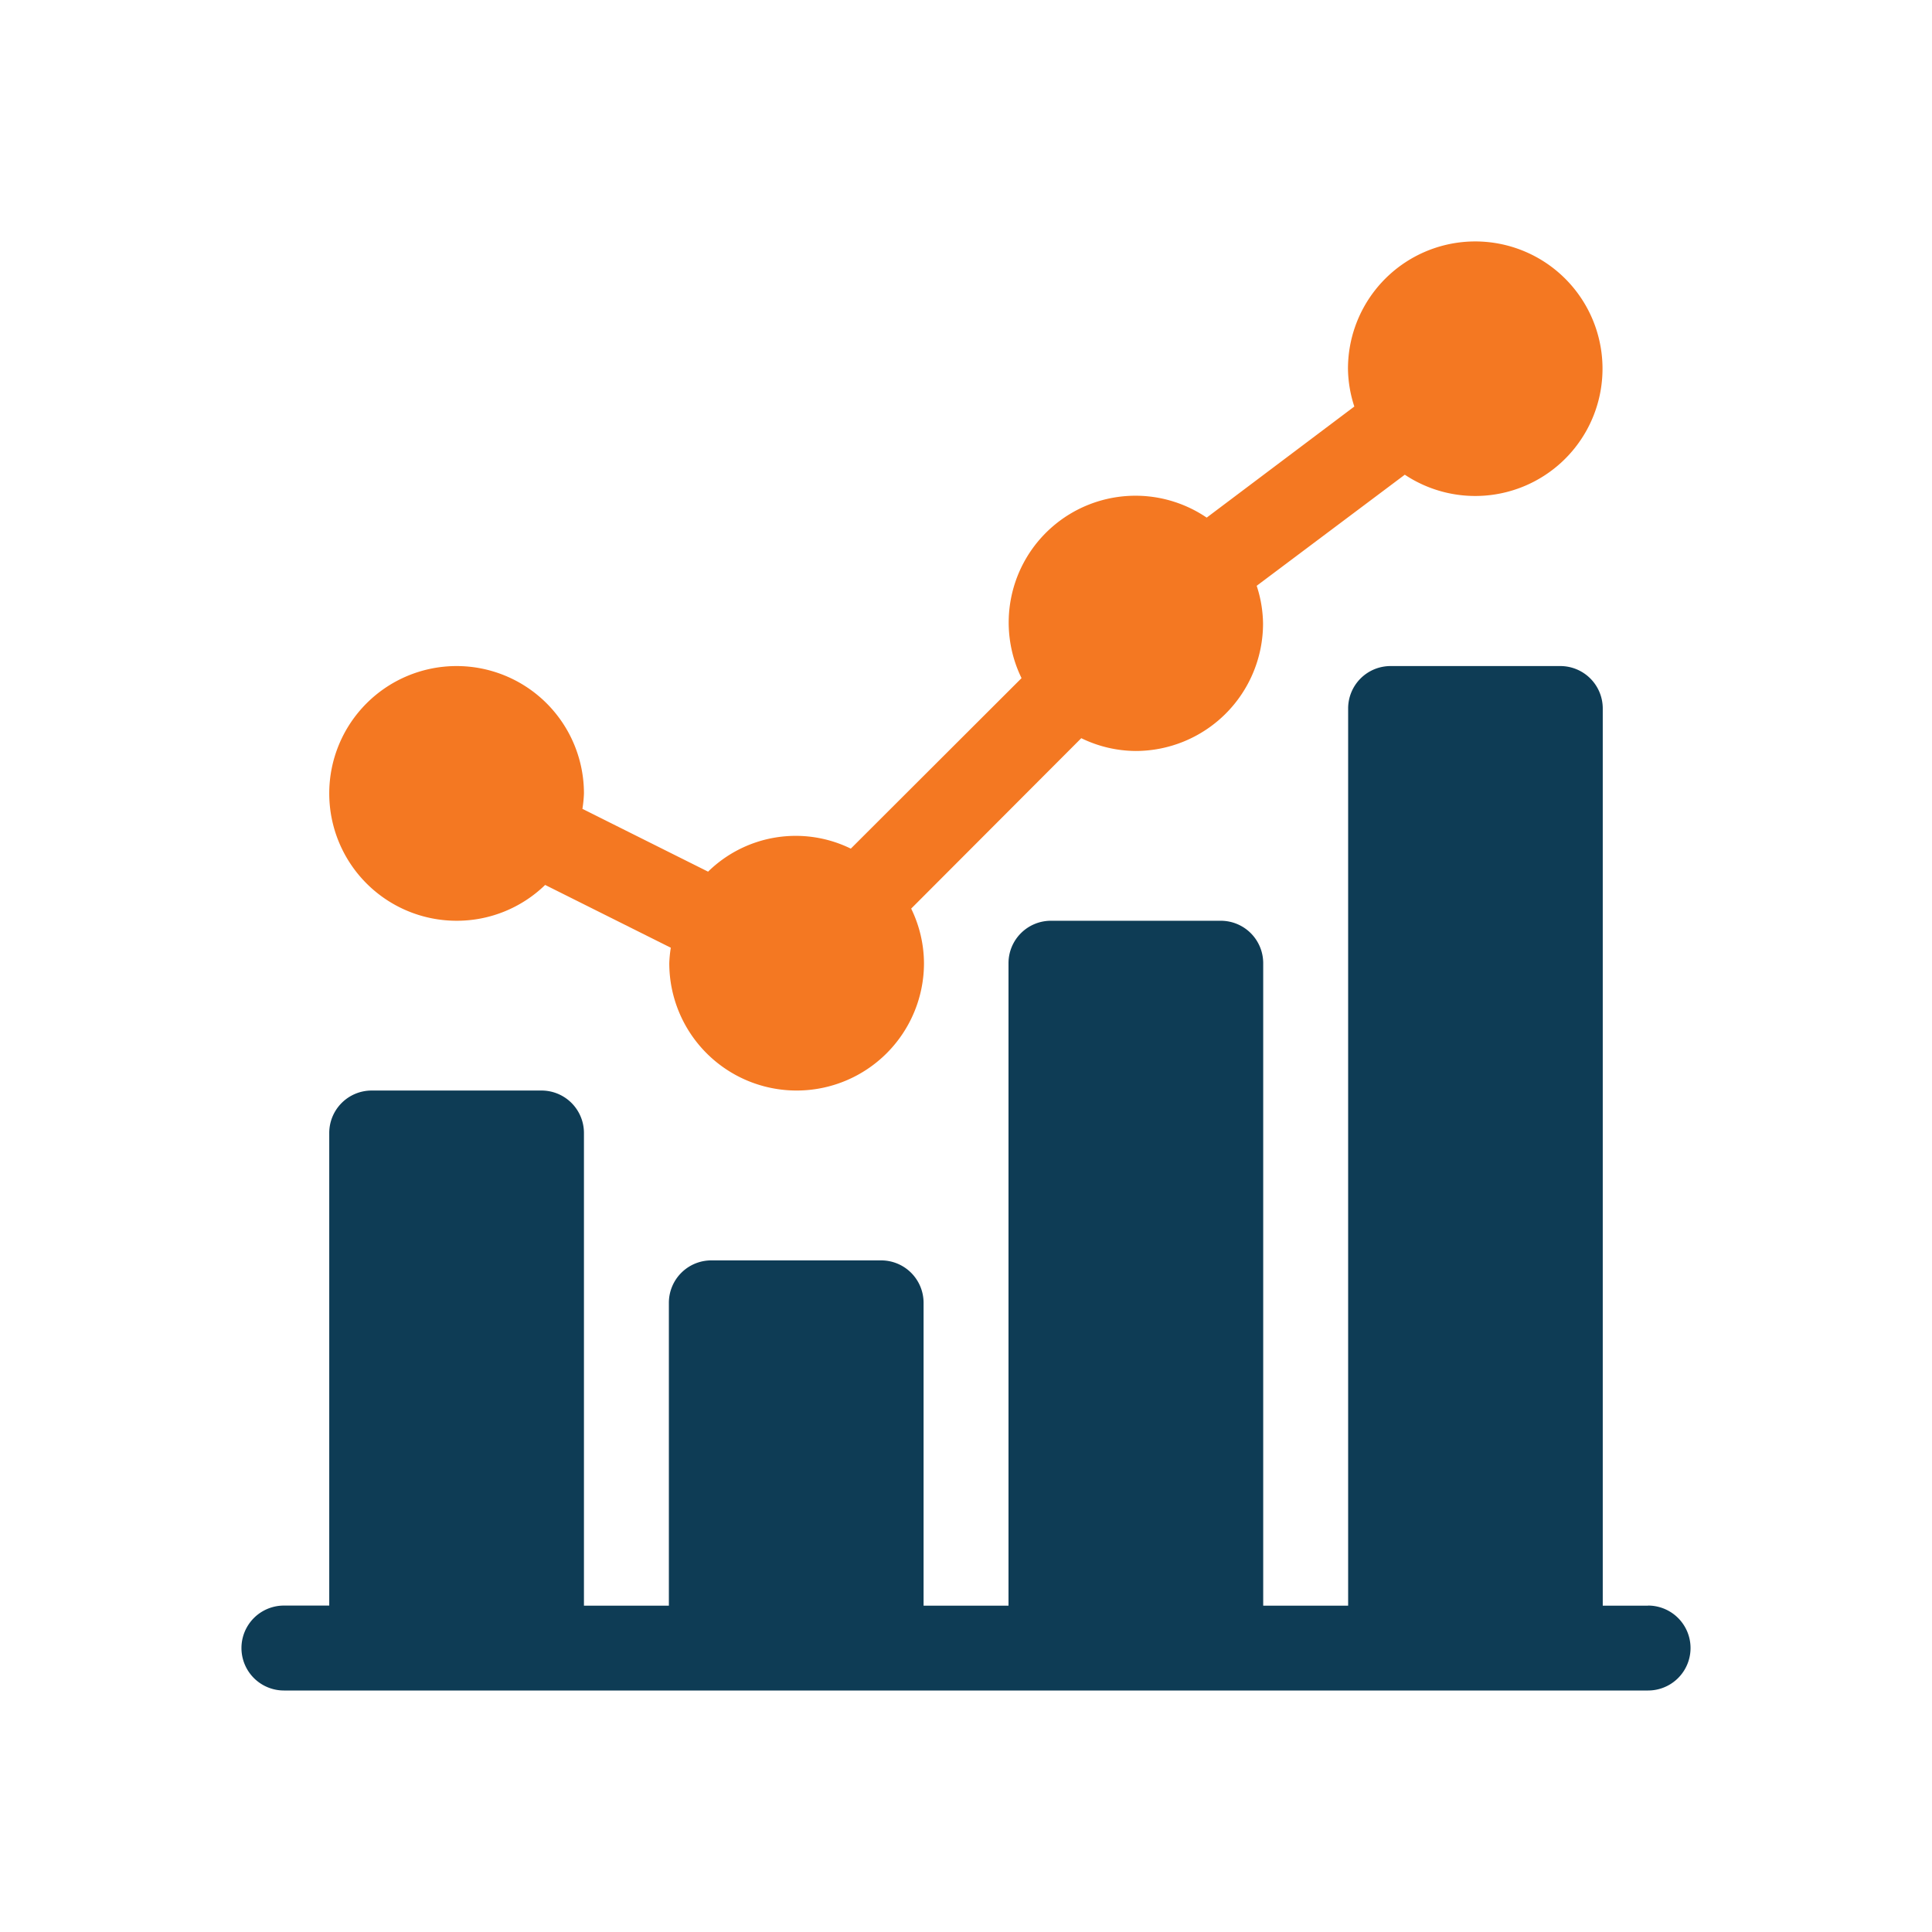 <svg xmlns="http://www.w3.org/2000/svg" width="24" height="24" viewBox="0 0 24 24">
  <g id="CTC" transform="translate(-20990 2413)">
    <g id="Rectangle_19075" data-name="Rectangle 19075" transform="translate(20990 -2413)" fill="#fff" stroke="#707070" stroke-width="1" opacity="0">
      <rect width="24" height="24" stroke="none"/>
      <rect x="0.5" y="0.5" width="23" height="23" fill="none"/>
    </g>
    <g id="Report_2" data-name="Report 2" transform="translate(20993 -2410)">
      <path id="Path_7816" data-name="Path 7816" d="M32.582,8.438a1.574,1.574,0,0,0,1.1-.445l1.561.78a1.55,1.55,0,0,0-.019.192,1.582,1.582,0,0,0,3.164,0,1.563,1.563,0,0,0-.159-.678L40.342,6.17a1.563,1.563,0,0,0,.678.159A1.584,1.584,0,0,0,42.6,4.746a1.558,1.558,0,0,0-.079-.469l1.84-1.38a1.581,1.581,0,1,0-.706-1.316,1.558,1.558,0,0,0,.079.469L41.9,3.43a1.575,1.575,0,0,0-2.3,1.994L37.479,7.542a1.555,1.555,0,0,0-1.773.286l-1.561-.78a1.55,1.55,0,0,0,.019-.192,1.582,1.582,0,1,0-1.582,1.582Zm0,0" transform="translate(-29.91)" fill="#f47822"/>
      <path id="Path_7817" data-name="Path 7817" d="M17.473,161.672H16.91V150.527a.527.527,0,0,0-.527-.527H14.274a.527.527,0,0,0-.527.527v11.145H12.692v-7.981a.527.527,0,0,0-.527-.527H10.055a.527.527,0,0,0-.527.527v7.981H8.473V157.91a.527.527,0,0,0-.527-.527H5.836a.527.527,0,0,0-.527.527v3.762H4.254V155.8a.527.527,0,0,0-.527-.527H1.617a.527.527,0,0,0-.527.527v5.871H.527a.527.527,0,0,0,0,1.055H17.473a.527.527,0,0,0,0-1.055Zm0,0" transform="translate(0 -144.726)" fill="#0e3c55"/>
    </g>
  </g>
</svg>

